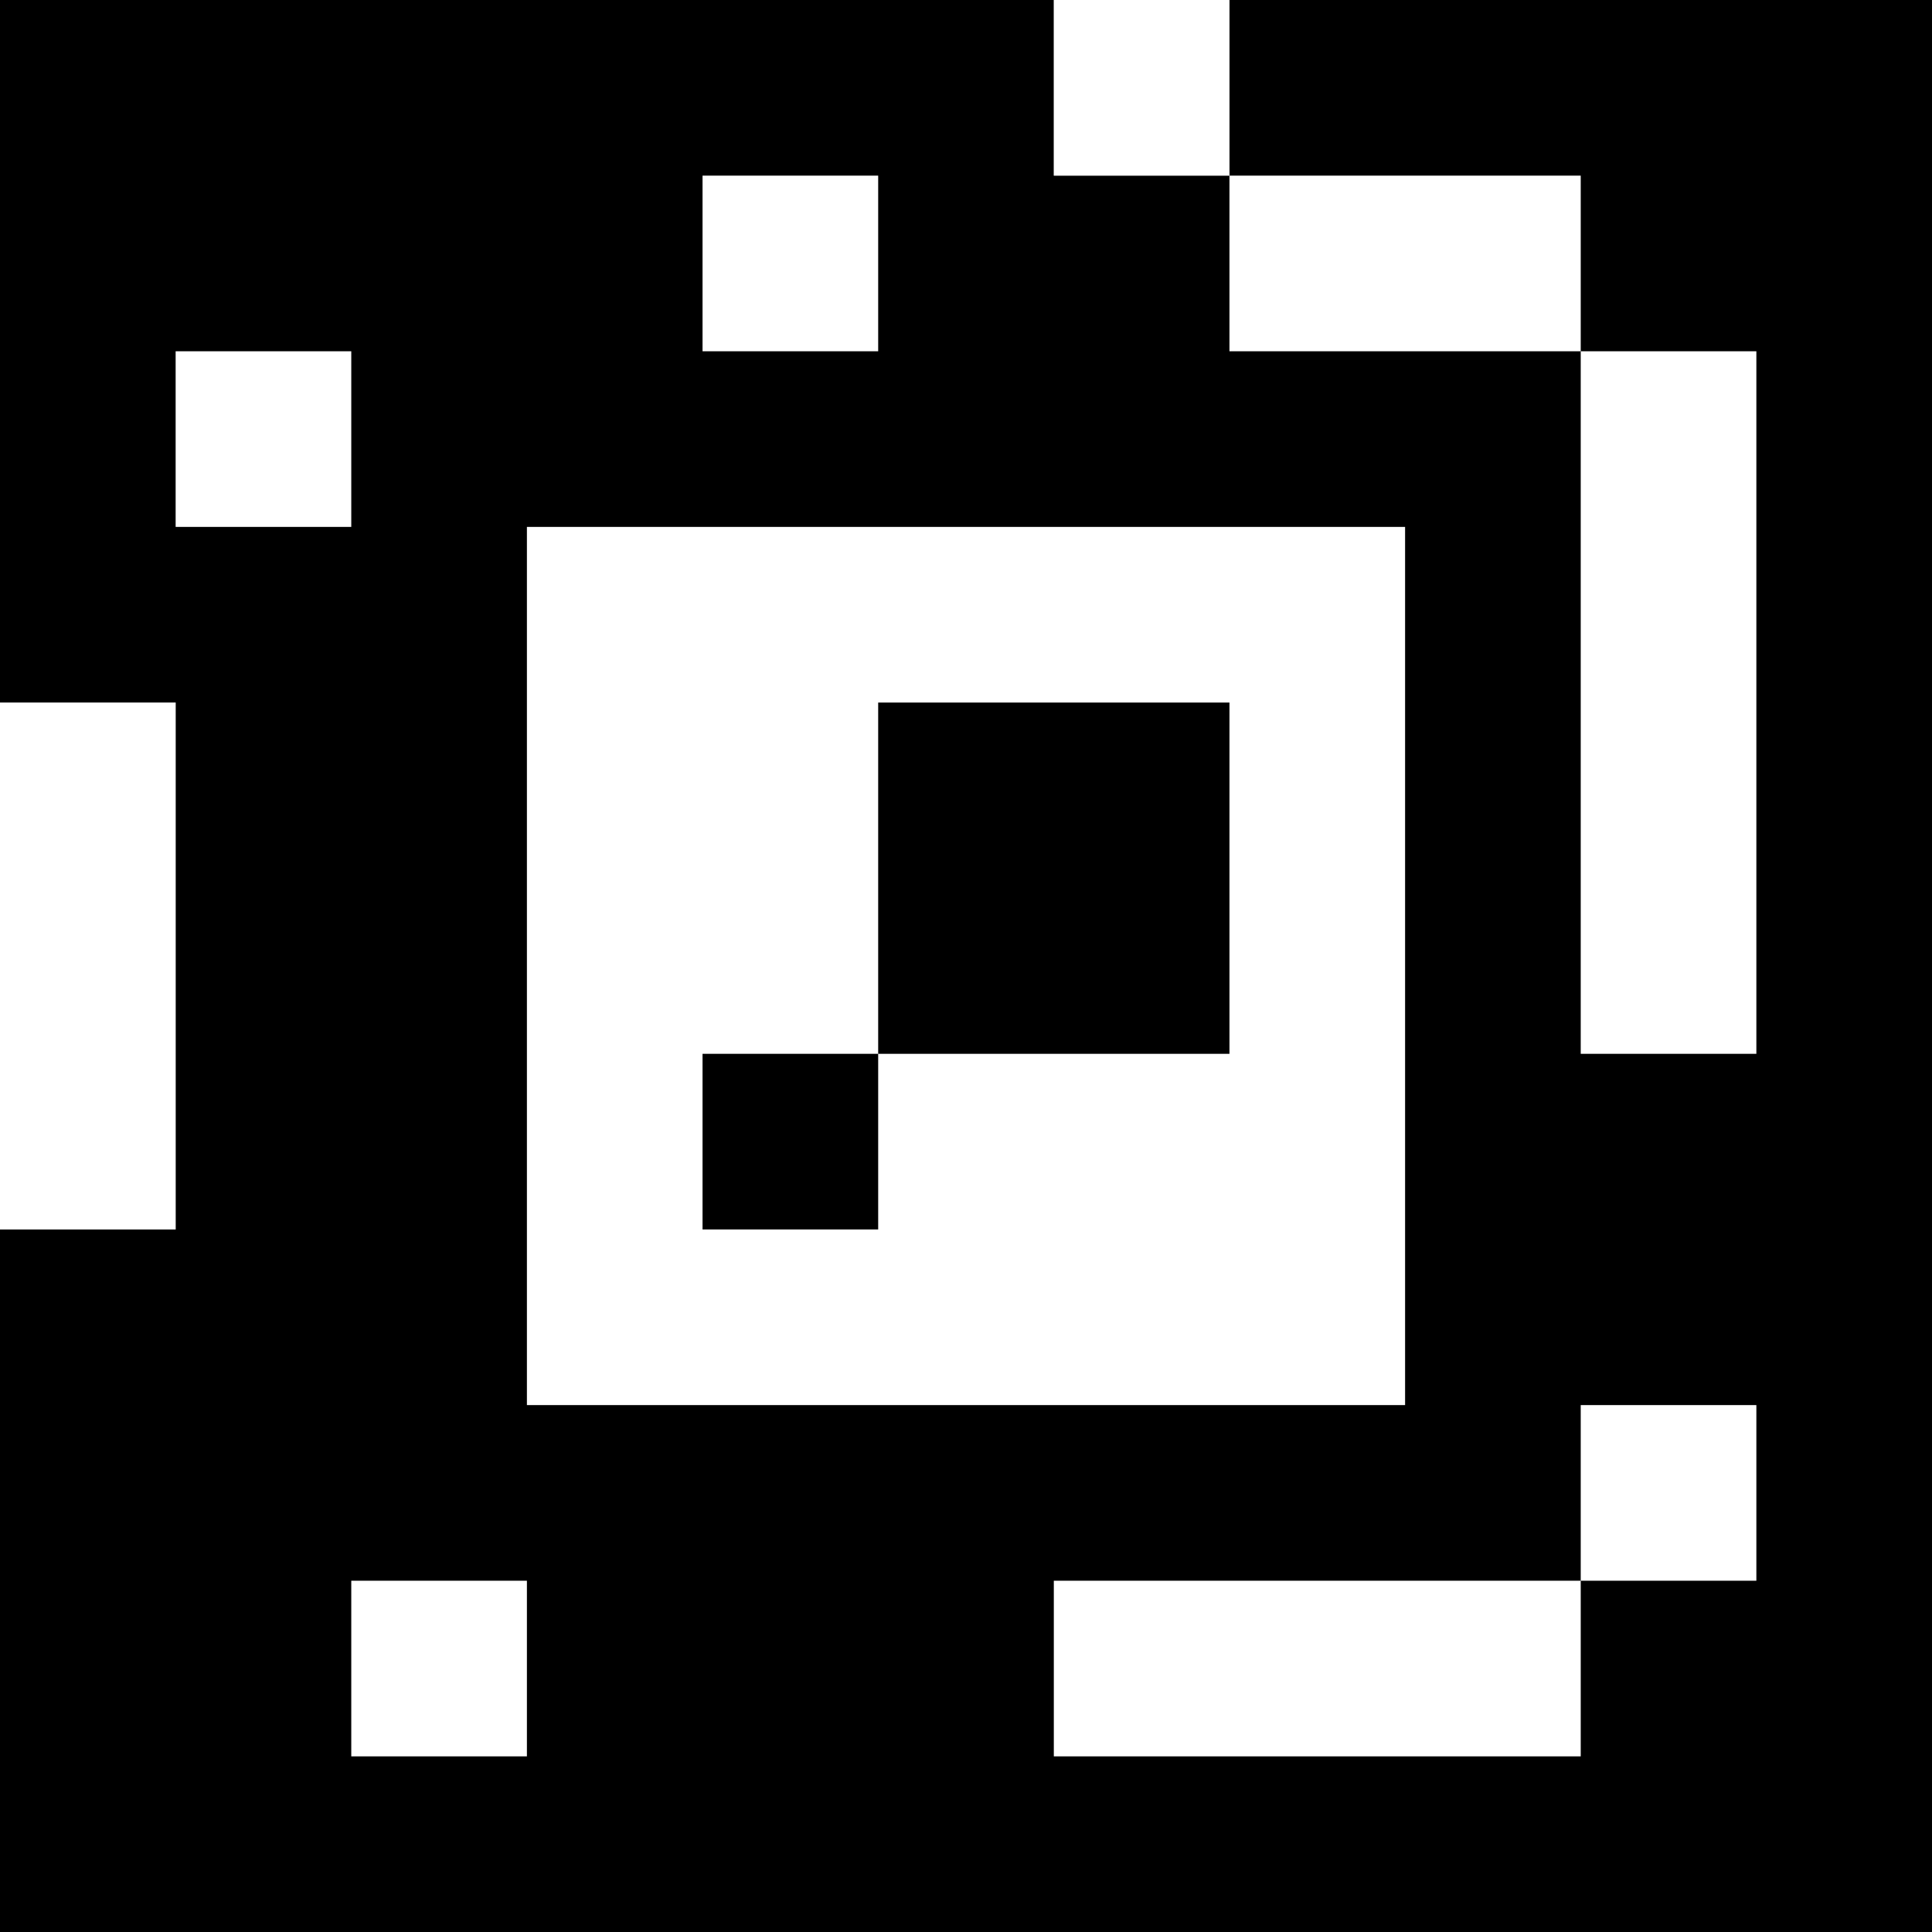 <?xml version="1.0" standalone="yes"?>
<svg xmlns="http://www.w3.org/2000/svg" width="110" height="110">
<rect width="100%" height="100%" fill="#808080" stroke="none"/>
<path style="fill:#000000; stroke:none;" d="M0 0L0 40L10 40L10 70L0 70L0 110L110 110L110 0L70 0L70 10L60 10L60 0L0 0z"/>
<path style="fill:#ffffff; stroke:none;" d="M60 0L60 10L70 10L70 0L60 0M40 10L40 20L50 20L50 10L40 10M70 10L70 20L90 20L90 60L100 60L100 20L90 20L90 10L70 10M10 20L10 30L20 30L20 20L10 20M30 30L30 80L80 80L80 30L30 30M0 40L0 70L10 70L10 40L0 40z"/>
<path style="fill:#000000; stroke:none;" d="M50 40L50 60L40 60L40 70L50 70L50 60L70 60L70 40L50 40z"/>
<path style="fill:#ffffff; stroke:none;" d="M90 80L90 90L60 90L60 100L90 100L90 90L100 90L100 80L90 80M20 90L20 100L30 100L30 90L20 90z"/>
</svg>
